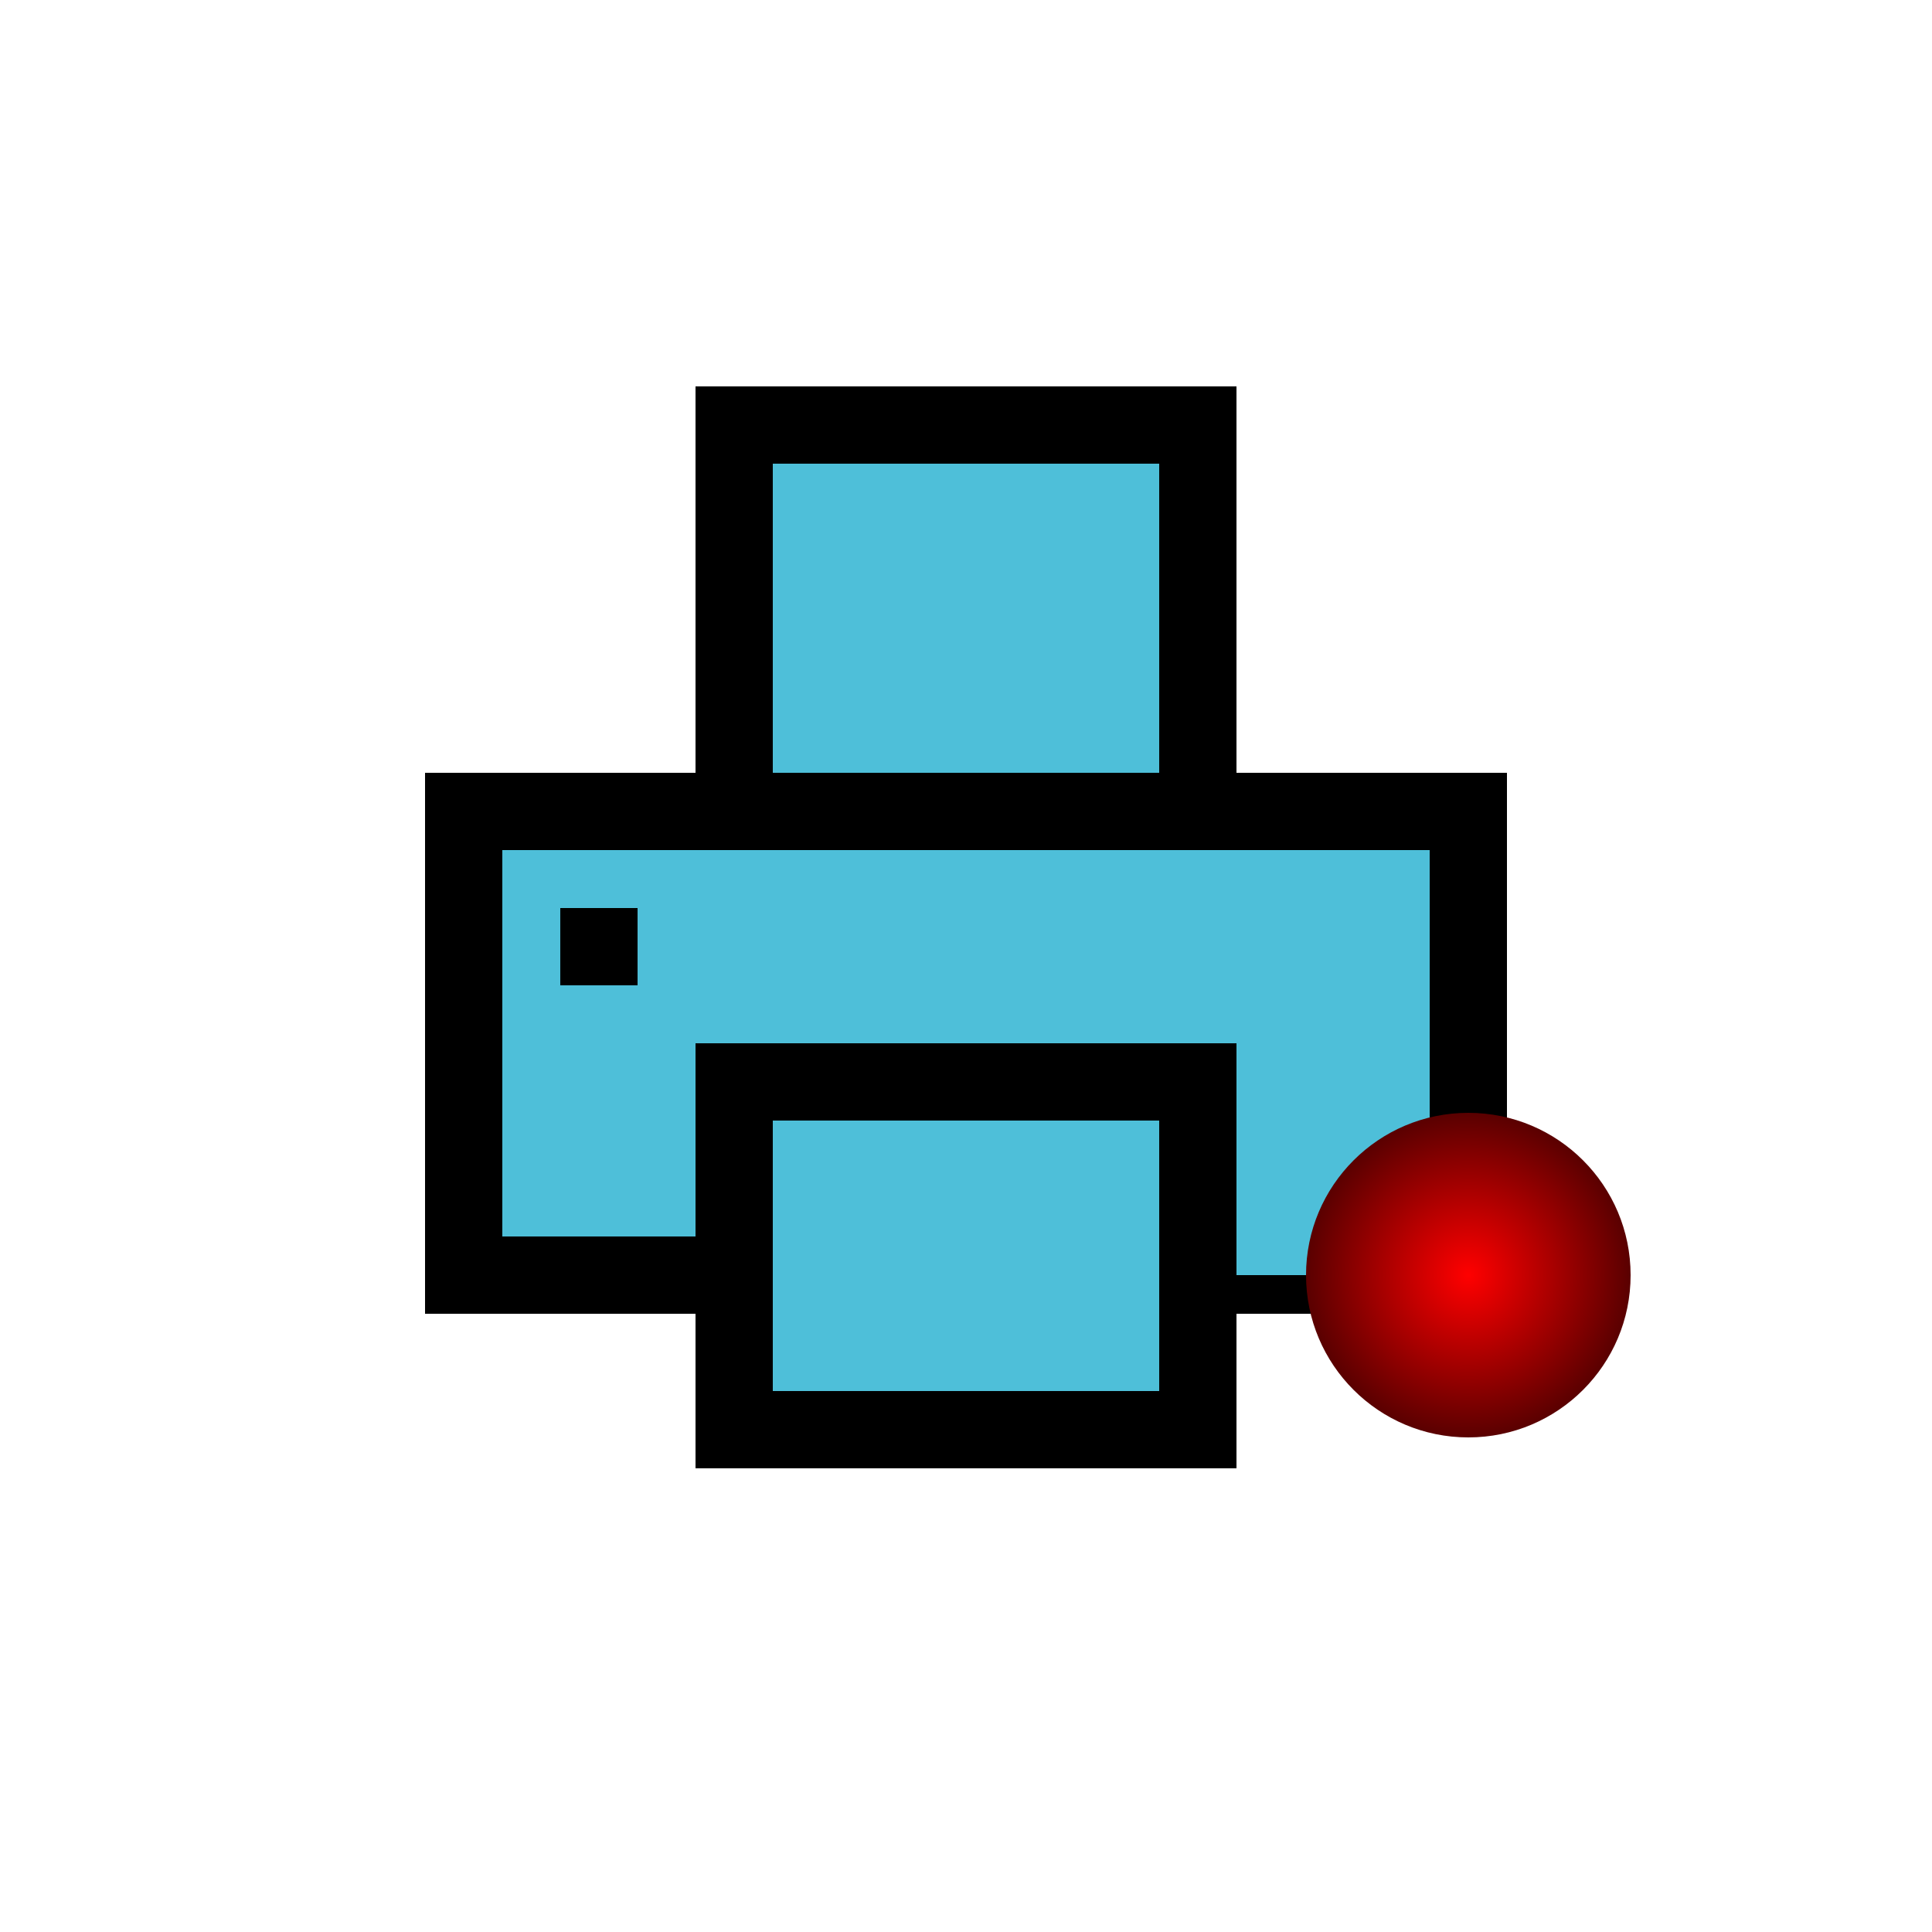 <?xml version="1.0" encoding="utf-8"?>
<!-- Generator: Adobe Illustrator 23.0.3, SVG Export Plug-In . SVG Version: 6.00 Build 0)  -->
<svg version="1.1" id="Слой_1" xmlns="http://www.w3.org/2000/svg" xmlns:xlink="http://www.w3.org/1999/xlink" x="0px" y="0px"
	 viewBox="0 0 50 50" style="enable-background:new 0 0 50 50;" xml:space="preserve">
<style type="text/css">
	.st0{fill:#4ebfd9;stroke:#000000;stroke-width:2;stroke-miterlimit:10;}
	.st1{fill:url(#SVGID_1_);}
</style>
<line class="st0" x1="31" y1="33" x2="38" y2="33"/>
<polyline class="st0" points="38,33 38,21 12,21 12,33 19,33 "/>
<rect x="19" y="11" class="st0" width="12" height="10"/>
<polygon class="st0" points="31,37 19,37 19,33 19,28 31,28 "/>
<rect x="14.5" y="23.5" width="2" height="2"/>
<radialGradient id="SVGID_1_" cx="38" cy="33" r="4.243" gradientUnits="userSpaceOnUse">
	<stop  offset="0" style="stop-color:#FF0000"/>
	<stop  offset="1" style="stop-color:#580000"/>
</radialGradient>
<circle class="st1" cx="38" cy="33" r="4.2"/>
</svg>

